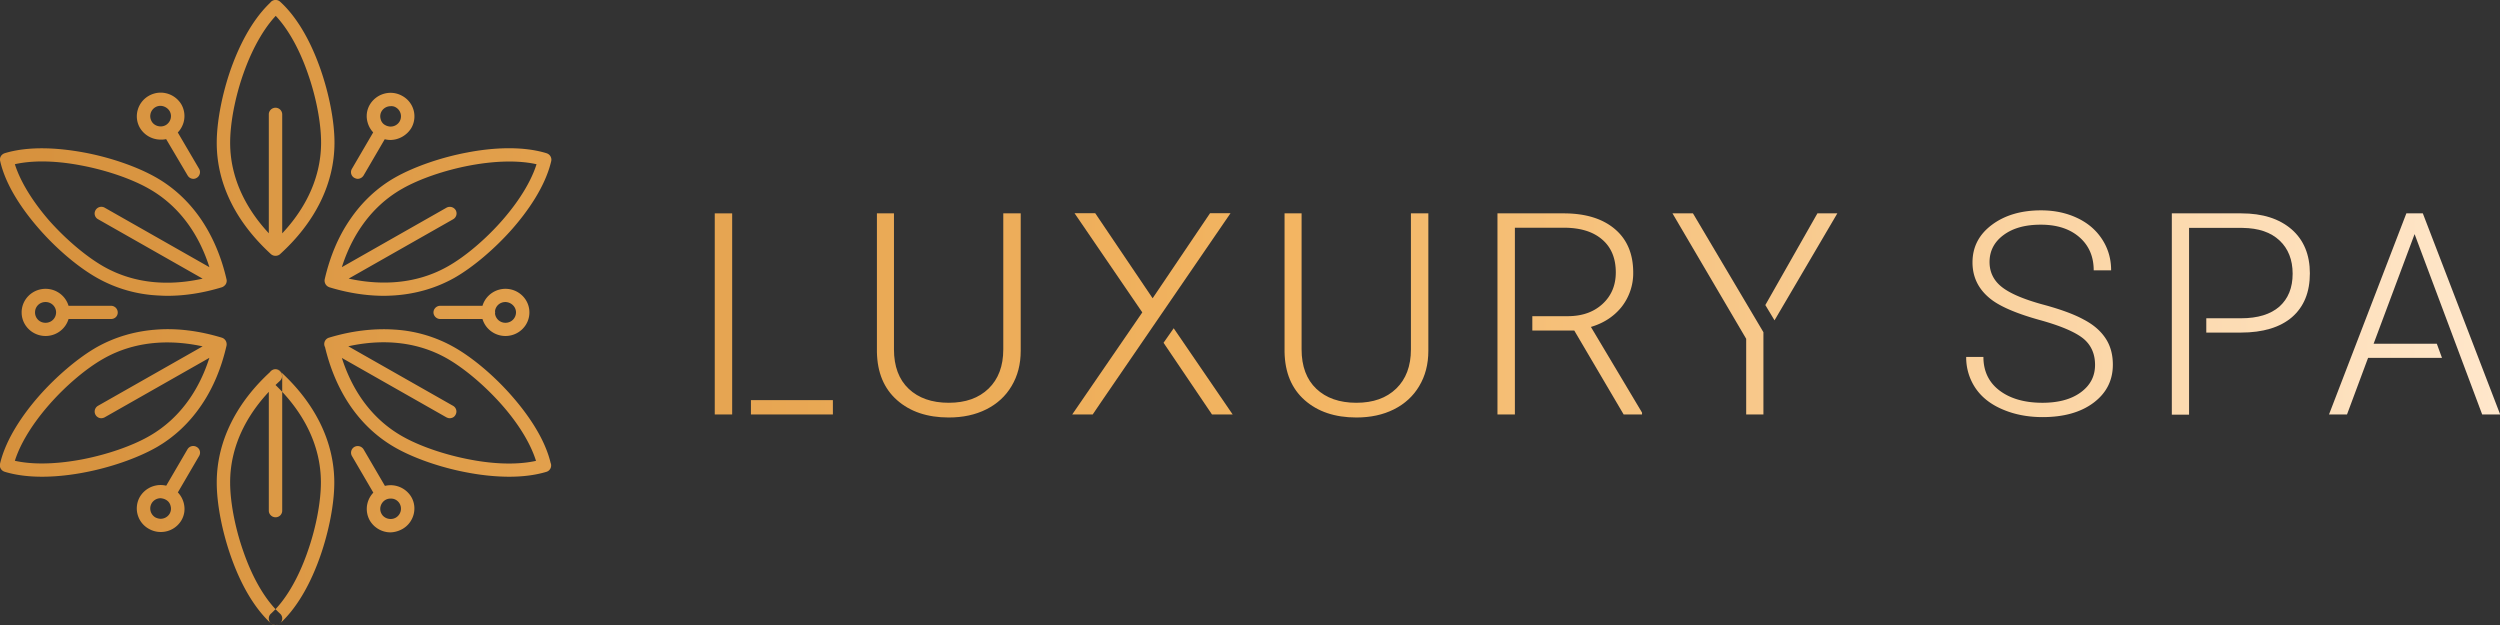 <svg width="220" height="55" viewBox="0 0 220 55" fill="none" xmlns="http://www.w3.org/2000/svg"><rect x="0" y="0" width="220" height="55" fill="#333333" stroke="none"/><g clip-path="url(#a)"><path d="M24.246 55a.647.647 0 0 1-.438-.183.57.57 0 0 1 .033-.813c1.247-1.13 2.393-3.055 3.218-5.429.742-2.092 1.18-4.383 1.18-6.126 0-3.237-1.517-6.325-4.38-8.931a.57.57 0 0 1-.035-.814.591.591 0 0 1 .826-.033c1.516 1.378 2.696 2.905 3.505 4.532.842 1.694 1.263 3.47 1.263 5.263 0 1.876-.471 4.3-1.246 6.508-1.146 3.254-2.562 5.013-3.539 5.893a.606.606 0 0 1-.387.133zm.438-.183a.57.57 0 0 0-.034-.813c-1.247-1.13-2.393-3.055-3.218-5.429-.742-2.092-1.18-4.383-1.18-6.126 0-3.237 1.517-6.325 4.381-8.931a.57.57 0 0 0 .034-.814.591.591 0 0 0-.826-.033c-1.516 1.378-2.696 2.905-3.504 4.532-.843 1.694-1.264 3.47-1.264 5.263 0 1.876.472 4.3 1.247 6.508 1.145 3.254 2.56 5.013 3.538 5.893.118.1.253.15.404.15a.712.712 0 0 0 .422-.2zm.151-9.877V33.07a.593.593 0 0 0-.59-.581c-.32 0-.59.265-.59.58v11.87c0 .316.27.582.59.582.338 0 .59-.266.59-.581zm-.168-22.595c1.516-1.378 2.696-2.905 3.505-4.532.842-1.693 1.263-3.47 1.263-5.263 0-1.876-.472-4.3-1.247-6.507-1.145-3.254-2.56-5.014-3.538-5.894a.591.591 0 0 0-.826.033.57.57 0 0 0 .034.814c1.247 1.129 2.393 3.055 3.218 5.429.742 2.091 1.18 4.382 1.18 6.125 0 3.238-1.517 6.325-4.381 8.932a.57.57 0 0 0-.034.813c.118.117.27.183.438.183.135.033.27-.017.388-.133zm0-.033a.57.57 0 0 0-.034-.814c-2.864-2.623-4.38-5.71-4.38-8.931 0-1.743.437-4.034 1.179-6.126.842-2.374 1.988-4.3 3.218-5.428a.57.57 0 0 0 .034-.814.591.591 0 0 0-.826-.033c-.977.896-2.376 2.64-3.538 5.893-.775 2.208-1.247 4.649-1.247 6.508 0 1.81.421 3.57 1.264 5.263.808 1.627 1.988 3.137 3.504 4.532.118.1.253.15.405.15a.562.562 0 0 0 .42-.2zm.168-.382V10.06a.593.593 0 0 0-.59-.58c-.32 0-.59.265-.59.58v11.87c0 .316.27.581.59.581a.58.58 0 0 0 .59-.58zm23.202 19.59a.565.565 0 0 0 .438-.698c-.523-2.307-2.157-4.515-3.42-5.96-1.55-1.776-3.455-3.386-5.106-4.316a12.089 12.089 0 0 0-5.274-1.544c-1.836-.116-3.757.117-5.728.714a.583.583 0 0 0-.388.73.595.595 0 0 0 .741.382c3.74-1.145 7.212-.896 10.06.73 1.533.88 3.319 2.392 4.801 4.068 1.668 1.893 2.78 3.835 3.151 5.462a.591.591 0 0 0 .573.448c.067 0 .118 0 .152-.016zm.05 0a.583.583 0 0 0 .388-.73.595.595 0 0 0-.742-.383c-1.617.498-3.875.515-6.369.034-2.207-.416-4.448-1.18-5.981-2.059-2.83-1.61-4.802-4.45-5.661-8.218a.574.574 0 0 0-.708-.431.565.565 0 0 0-.438.697c.455 1.976 1.213 3.752 2.224 5.246 1.061 1.56 2.41 2.822 3.993 3.719 1.635.93 4.01 1.76 6.352 2.191 1.045.2 2.342.365 3.673.365 1.096 0 2.225-.116 3.27-.431zm-8.003-5.014a.573.573 0 0 0-.22-.797l-10.429-5.926a.59.59 0 0 0-.809.215.573.573 0 0 0 .22.797l10.43 5.927c.1.05.201.083.285.083.22 0 .422-.1.523-.299zm-20.59-11.239a.565.565 0 0 0 .438-.697c-.455-1.976-1.213-3.752-2.224-5.246-1.061-1.56-2.41-2.823-3.993-3.719-1.634-.93-4.01-1.76-6.352-2.191-1.904-.349-4.65-.631-6.942.066a.583.583 0 0 0-.388.73.595.595 0 0 0 .742.382c1.617-.498 3.875-.514 6.369-.033 2.207.415 4.448 1.179 5.981 2.059 2.83 1.61 4.802 4.449 5.662 8.217a.59.59 0 0 0 .572.449c.034 0 .085 0 .135-.017zm.017.017a.583.583 0 0 0 .387-.73.595.595 0 0 0-.74-.383c-3.741 1.146-7.212.897-10.06-.73-1.533-.88-3.32-2.39-4.802-4.067-1.634-1.893-2.763-3.835-3.134-5.462a.574.574 0 0 0-.707-.432.565.565 0 0 0-.439.697c.523 2.308 2.157 4.516 3.42 5.96 1.551 1.777 3.455 3.387 5.106 4.316a12.089 12.089 0 0 0 5.274 1.544c.303.017.606.034.927.034 1.533 0 3.134-.25 4.768-.747zm.354-.283a.573.573 0 0 0-.22-.797L9.217 18.279a.59.59 0 0 0-.809.216.573.573 0 0 0 .22.797l10.43 5.926c.1.05.201.083.286.083a.64.64 0 0 0 .522-.299zM1.162 41.088c.37-1.627 1.5-3.57 3.151-5.462 1.466-1.676 3.269-3.204 4.802-4.067 2.83-1.61 6.319-1.86 10.059-.73a.604.604 0 0 0 .741-.382c.102-.3-.084-.631-.387-.73-1.971-.598-3.892-.848-5.729-.715-1.904.133-3.673.648-5.274 1.544-1.634.93-3.555 2.557-5.105 4.316C2.156 36.307.539 38.515 0 40.822a.59.59 0 0 0 .438.698c.05.016.084.016.134.016a.596.596 0 0 0 .59-.448zm6.2.498c2.326-.432 4.702-1.262 6.353-2.191 1.584-.897 2.932-2.159 3.993-3.719 1.028-1.494 1.77-3.27 2.224-5.246a.59.59 0 0 0-.438-.697c-.32-.067-.64.133-.707.431-.86 3.752-2.831 6.608-5.662 8.218-1.533.88-3.774 1.644-5.981 2.059-2.494.464-4.769.464-6.37-.034a.603.603 0 0 0-.74.382c-.102.299.084.631.387.73 1.045.316 2.173.432 3.285.432 1.315 0 2.612-.166 3.657-.365zm1.854-4.864l10.43-5.927a.587.587 0 0 0 .219-.797.606.606 0 0 0-.809-.215l-10.43 5.926a.587.587 0 0 0 .287 1.096.694.694 0 0 0 .303-.083zm20.506-11.887c.859-3.752 2.83-6.607 5.66-8.217 1.534-.88 3.775-1.644 5.982-2.059 2.494-.465 4.769-.465 6.37.033a.6.6 0 0 0 .74-.381c.102-.3-.083-.631-.387-.73-2.291-.698-5.055-.432-6.942-.067-2.325.431-4.7 1.261-6.352 2.191-1.584.896-2.931 2.158-3.993 3.719-1.028 1.494-1.77 3.27-2.224 5.246a.59.59 0 0 0 .438.697.591.591 0 0 0 .708-.432zm4.987 1.162c1.904-.132 3.673-.647 5.274-1.544 1.634-.93 3.555-2.556 5.105-4.316 1.264-1.444 2.881-3.652 3.42-5.96a.59.59 0 0 0-.438-.697c-.32-.066-.64.133-.707.432-.371 1.627-1.5 3.569-3.151 5.462-1.466 1.676-3.269 3.204-4.802 4.067-2.83 1.61-6.319 1.86-10.06.73a.602.602 0 0 0-.74.382c-.101.299.084.631.387.73 1.634.499 3.252.748 4.802.748.287 0 .607-.017.91-.034zm-5.257-.78l10.43-5.926a.587.587 0 0 0 .219-.797.606.606 0 0 0-.81-.216l-10.429 5.927a.587.587 0 0 0 .287 1.095.695.695 0 0 0 .303-.083zM15.181 12.02c.488-.282.825-.73.977-1.261a2.067 2.067 0 0 0-.202-1.578 2.129 2.129 0 0 0-1.82-1.029c-.37 0-.724.1-1.045.282-.994.565-1.348 1.843-.775 2.822a2.13 2.13 0 0 0 1.82 1.03c.37.016.725-.083 1.045-.266zm-.253-2.241a.878.878 0 0 1 .084.68.93.93 0 0 1-.421.549.885.885 0 0 1-.455.116c-.32 0-.64-.166-.792-.448a.91.91 0 0 1 .337-1.246.885.885 0 0 1 .455-.116.98.98 0 0 1 .792.465zm2.376 5.877a.587.587 0 0 0 .219-.797l-2.123-3.62a.606.606 0 0 0-.809-.215.587.587 0 0 0-.219.797l2.14 3.62a.59.59 0 0 0 .505.298.574.574 0 0 0 .287-.083zM35.417 46.55c.994-.565 1.348-1.843.775-2.822a2.129 2.129 0 0 0-1.82-1.03 2.105 2.105 0 0 0-2.022 1.544 2.066 2.066 0 0 0 .202 1.577 2.13 2.13 0 0 0 1.82 1.03 2.3 2.3 0 0 0 1.045-.3zm-.253-2.241a.91.91 0 0 1-.337 1.245.885.885 0 0 1-.455.116c-.32 0-.64-.166-.792-.448a.878.878 0 0 1-.084-.68.93.93 0 0 1 .421-.549.884.884 0 0 1 .455-.116c.32-.017.623.15.792.432zm-1.264-.332a.587.587 0 0 0 .22-.797l-2.124-3.636a.606.606 0 0 0-.808-.216.587.587 0 0 0-.22.797l2.123 3.636a.59.59 0 0 0 .506.299.594.594 0 0 0 .303-.083zM6.116 27.492c0-1.146-.944-2.076-2.106-2.076-1.163 0-2.106.93-2.106 2.076 0 1.145.943 2.075 2.106 2.075 1.162 0 2.106-.93 2.106-2.075zm-1.18 0a.917.917 0 0 1-.926.913.907.907 0 0 1-.927-.913c0-.515.404-.914.927-.914.522 0 .926.416.926.914zm5.426 0a.593.593 0 0 0-.59-.582H5.526c-.32 0-.59.266-.59.582 0 .315.27.58.59.58h4.246c.337 0 .59-.248.59-.58zm36.226 0c0-1.146-.944-2.076-2.107-2.076-1.162 0-2.106.93-2.106 2.076 0 1.145.944 2.075 2.106 2.075 1.163 0 2.107-.93 2.107-2.075zm-1.18 0a.917.917 0 0 1-.927.913.917.917 0 0 1-.926-.913c0-.515.404-.914.926-.914.506.017.927.416.927.914zm-1.836 0a.593.593 0 0 0-.59-.582h-4.246c-.32 0-.59.266-.59.582 0 .315.27.58.59.58h4.246c.32 0 .59-.248.59-.58zm-27.616 18.31c.286-.48.354-1.029.202-1.576a2.105 2.105 0 0 0-2.022-1.544 2.13 2.13 0 0 0-1.82 1.029 2.05 2.05 0 0 0 .775 2.822c.32.183.674.282 1.045.282a2.098 2.098 0 0 0 1.82-1.012zm-1.365-1.825c.22.116.37.315.421.548a.869.869 0 0 1-.084.68.922.922 0 0 1-.792.448c-.151 0-.32-.05-.455-.116a.91.91 0 0 1-.337-1.245.922.922 0 0 1 .792-.448c.152.016.32.05.455.133zm.809-.216l2.123-3.636a.573.573 0 0 0-.22-.797.59.59 0 0 0-.808.216l-2.123 3.636a.573.573 0 0 0 .219.797c.101.05.202.083.287.083.219 0 .404-.1.522-.3zm20.792-32.489a2.05 2.05 0 0 0-.775-2.822 2.095 2.095 0 0 0-1.045-.282 2.13 2.13 0 0 0-1.82 1.029 1.985 1.985 0 0 0-.202 1.577 2.105 2.105 0 0 0 2.022 1.544 2.204 2.204 0 0 0 1.82-1.046zm-1.365-1.826a.91.91 0 0 1 .337 1.245.922.922 0 0 1-.792.448c-.152 0-.32-.05-.455-.116a.817.817 0 0 1-.421-.548.869.869 0 0 1 .084-.68.922.922 0 0 1 .792-.449.735.735 0 0 1 .455.1zm-2.83 5.993l2.122-3.636a.573.573 0 0 0-.219-.796.59.59 0 0 0-.809.215l-2.123 3.636a.573.573 0 0 0 .22.797c.1.05.202.083.286.083a.616.616 0 0 0 .522-.299z" fill="url(#b)"/><path d="M96.866 35.427l-.708 1.046h-1.803l6.167-8.981-5.965-8.733h1.82l5.055 7.488 5.055-7.488h1.802L96.866 35.427z" fill="url(#c)"/><path d="M125.695 18.776h-1.534v11.97c0 1.477-.438 2.622-1.297 3.453-.859.83-2.022 1.245-3.505 1.245-1.482 0-2.662-.415-3.521-1.229-.859-.813-1.298-1.976-1.298-3.47v-11.97h-1.499v12.203c.034 1.81.623 3.22 1.769 4.233 1.146 1.013 2.662 1.528 4.549 1.528 1.247 0 2.342-.233 3.303-.714.96-.482 1.702-1.163 2.224-2.042.539-.897.809-1.926.809-3.121V18.776z" fill="url(#d)"/><path d="M108.475 36.473l-5.19-7.587-.893 1.278 4.263 6.309h1.82z" fill="url(#e)"/><path d="M73.294 35.211h-7.212v1.262h7.212V35.21z" fill="url(#f)"/><path d="M89.823 18.776h-1.534v11.97c0 1.477-.438 2.622-1.297 3.453-.86.83-2.022 1.245-3.505 1.245-1.482 0-2.662-.415-3.521-1.229-.86-.813-1.297-1.976-1.297-3.47v-11.97h-1.5v12.203c.034 1.81.623 3.22 1.77 4.233 1.145 1.013 2.661 1.528 4.548 1.528 1.247 0 2.342-.233 3.303-.714.96-.482 1.702-1.163 2.224-2.042.54-.897.809-1.926.809-3.121V18.776z" fill="url(#g)"/><path d="M62.898 36.473h1.533V18.776h-1.533v17.697z" fill="url(#h)"/><path d="M201.701 27.907c1.045-.913 1.567-2.192 1.567-3.852 0-1.643-.539-2.938-1.6-3.868-1.096-.946-2.561-1.411-4.432-1.411h-6.116v17.713h1.517V20.055h4.7c1.416.017 2.494.382 3.269 1.113.758.713 1.146 1.693 1.146 2.921 0 1.229-.388 2.192-1.163 2.889-.775.68-1.904 1.03-3.37 1.03h-3.066v1.26h3.033c1.971 0 3.471-.464 4.515-1.36z" fill="url(#i)"/><path d="M144.498 36.307L140 28.77c1.129-.332 2.038-.93 2.712-1.776a4.8 4.8 0 0 0 1.011-3.005c0-1.644-.539-2.922-1.617-3.835-1.079-.913-2.578-1.378-4.499-1.378h-5.83v17.697h1.533V20.038h4.28c1.449 0 2.578.332 3.387 1.029.809.68 1.213 1.66 1.213 2.905 0 1.129-.388 2.059-1.163 2.772-.775.714-1.786 1.08-3.066 1.08h-3.117v1.261h3.69l4.347 7.388h1.617v-.166z" fill="url(#j)"/><path d="M208.391 31.492h6.503l-.455-1.245h-5.56l3.606-9.645 5.897 15.738.051.133h1.583l-6.807-17.697h-1.449l-6.807 17.697h1.584l1.854-4.98z" fill="url(#k)"/><path d="M185.931 32.09c0-.88-.203-1.643-.624-2.29-.421-.648-1.045-1.213-1.938-1.678-.842-.464-2.055-.913-3.673-1.344-1.617-.448-2.797-.947-3.521-1.511-.725-.564-1.095-1.311-1.095-2.208 0-.98.421-1.776 1.23-2.374.825-.614 1.904-.913 3.285-.913 1.416 0 2.544.365 3.387 1.096.842.73 1.264 1.71 1.264 2.922h1.533c0-.997-.253-1.893-.775-2.706-.523-.814-1.247-1.445-2.191-1.893-.943-.448-2.005-.68-3.201-.68-1.752 0-3.201.43-4.33 1.278-1.129.846-1.702 1.942-1.702 3.303 0 1.395.607 2.524 1.82 3.387.859.598 2.224 1.162 4.077 1.677 1.871.514 3.134 1.062 3.842 1.627.691.564 1.045 1.344 1.045 2.324 0 1.012-.422 1.81-1.264 2.424-.843.614-1.972.913-3.37.913-1.567 0-2.831-.366-3.774-1.08-.944-.713-1.416-1.71-1.416-2.954h-1.516a4.83 4.83 0 0 0 .826 2.755c.556.814 1.348 1.428 2.409 1.876 1.062.449 2.224.664 3.488.664 1.853 0 3.353-.415 4.482-1.261 1.129-.847 1.702-1.96 1.702-3.354z" fill="url(#l)"/><path d="M161.685 18.776h-1.753l-4.583 8.068.809 1.345 5.527-9.413z" fill="url(#m)"/><path d="M155.181 36.473v-7.238l-6.201-10.46h-1.803l6.487 11.04v6.658h1.517z" fill="url(#n)"/></g><defs><linearGradient id="b" y1="27.499" x2="219.991" y2="27.499" gradientUnits="userSpaceOnUse"><stop stop-color="#D6913D"/><stop offset=".517" stop-color="#F3B562"/><stop offset="1" stop-color="#FFE7CB"/></linearGradient><linearGradient id="c" y1="27.499" x2="219.991" y2="27.499" gradientUnits="userSpaceOnUse"><stop stop-color="#D6913D"/><stop offset=".517" stop-color="#F3B562"/><stop offset="1" stop-color="#FFE7CB"/></linearGradient><linearGradient id="d" y1="27.499" x2="219.991" y2="27.499" gradientUnits="userSpaceOnUse"><stop stop-color="#D6913D"/><stop offset=".517" stop-color="#F3B562"/><stop offset="1" stop-color="#FFE7CB"/></linearGradient><linearGradient id="e" y1="27.499" x2="219.991" y2="27.499" gradientUnits="userSpaceOnUse"><stop stop-color="#D6913D"/><stop offset=".517" stop-color="#F3B562"/><stop offset="1" stop-color="#FFE7CB"/></linearGradient><linearGradient id="f" y1="27.499" x2="219.991" y2="27.499" gradientUnits="userSpaceOnUse"><stop stop-color="#D6913D"/><stop offset=".517" stop-color="#F3B562"/><stop offset="1" stop-color="#FFE7CB"/></linearGradient><linearGradient id="g" y1="27.499" x2="219.991" y2="27.499" gradientUnits="userSpaceOnUse"><stop stop-color="#D6913D"/><stop offset=".517" stop-color="#F3B562"/><stop offset="1" stop-color="#FFE7CB"/></linearGradient><linearGradient id="h" y1="27.499" x2="219.991" y2="27.499" gradientUnits="userSpaceOnUse"><stop stop-color="#D6913D"/><stop offset=".517" stop-color="#F3B562"/><stop offset="1" stop-color="#FFE7CB"/></linearGradient><linearGradient id="i" y1="27.499" x2="219.991" y2="27.499" gradientUnits="userSpaceOnUse"><stop stop-color="#D6913D"/><stop offset=".517" stop-color="#F3B562"/><stop offset="1" stop-color="#FFE7CB"/></linearGradient><linearGradient id="j" y1="27.499" x2="219.991" y2="27.499" gradientUnits="userSpaceOnUse"><stop stop-color="#D6913D"/><stop offset=".517" stop-color="#F3B562"/><stop offset="1" stop-color="#FFE7CB"/></linearGradient><linearGradient id="k" y1="27.499" x2="219.991" y2="27.499" gradientUnits="userSpaceOnUse"><stop stop-color="#D6913D"/><stop offset=".517" stop-color="#F3B562"/><stop offset="1" stop-color="#FFE7CB"/></linearGradient><linearGradient id="l" y1="27.499" x2="219.991" y2="27.499" gradientUnits="userSpaceOnUse"><stop stop-color="#D6913D"/><stop offset=".517" stop-color="#F3B562"/><stop offset="1" stop-color="#FFE7CB"/></linearGradient><linearGradient id="m" y1="27.499" x2="219.991" y2="27.499" gradientUnits="userSpaceOnUse"><stop stop-color="#D6913D"/><stop offset=".517" stop-color="#F3B562"/><stop offset="1" stop-color="#FFE7CB"/></linearGradient><linearGradient id="n" y1="27.499" x2="219.991" y2="27.499" gradientUnits="userSpaceOnUse"><stop stop-color="#D6913D"/><stop offset=".517" stop-color="#F3B562"/><stop offset="1" stop-color="#FFE7CB"/></linearGradient><clipPath id="a"><path fill="#fff" d="M0 0h220v55H0z"/></clipPath></defs></svg>